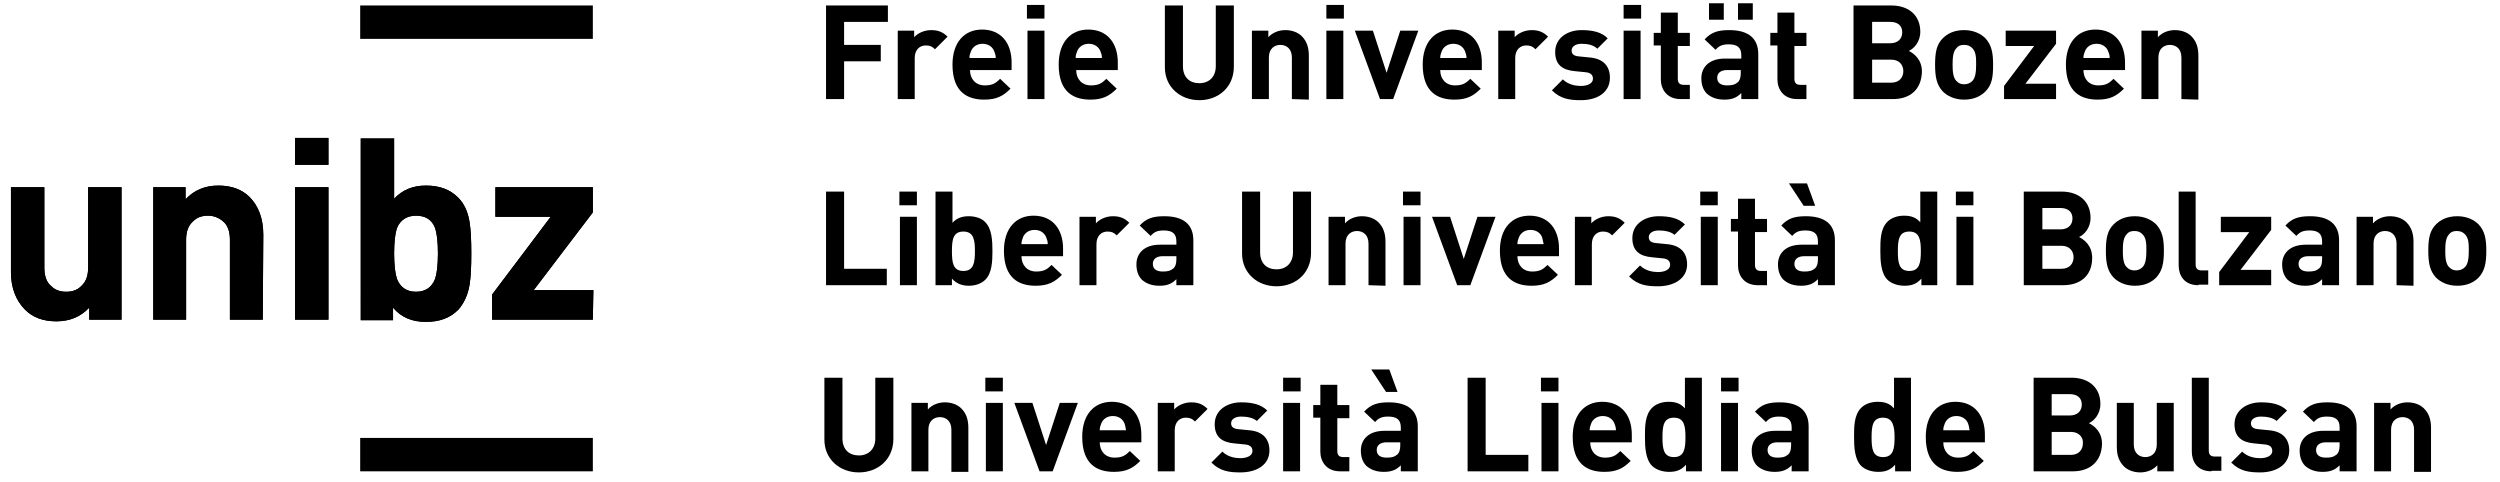 <?xml version="1.0" encoding="utf-8"?>
<!-- Generator: Adobe Illustrator 18.0.0, SVG Export Plug-In . SVG Version: 6.00 Build 0)  -->
<!DOCTYPE svg PUBLIC "-//W3C//DTD SVG 1.1//EN" "http://www.w3.org/Graphics/SVG/1.1/DTD/svg11.dtd">
<svg version="1.1" id="Layer_1" xmlns="http://www.w3.org/2000/svg" xmlns:xlink="http://www.w3.org/1999/xlink" x="0px" y="0px"
	 viewBox="0 0 456.7 88.1" enable-background="new 0 0 456.7 88.1" xml:space="preserve">
<g>
	<path d="M108.3,7.1H65.8V1h42.5V7.1z"/>
	<path d="M22.2,58.4h-5.9v-2.2c-1.6,1.7-3.6,2.5-6,2.5c-2.4,0-4.3-0.7-5.7-2.1C2.9,54.9,2,52.6,2,49.7V34.2h6.1v14.7
		c0,1.5,0.4,2.7,1.3,3.4c0.7,0.7,1.6,1,2.7,1c1.1,0,2-0.3,2.7-1c0.9-0.8,1.3-1.9,1.3-3.4V34.2h6.1C22.2,34.2,22.2,58.4,22.2,58.4z"
		/>
	<path d="M48,58.4H42V43.8c0-1.5-0.4-2.7-1.3-3.4c-0.7-0.6-1.6-1-2.7-1c-1.1,0-2,0.3-2.7,1c-0.9,0.8-1.3,1.9-1.3,3.4v14.6h-6V34.2
		h5.9v2.2c1.6-1.7,3.6-2.5,6-2.5c2.4,0,4.3,0.7,5.7,2.1c1.6,1.6,2.5,3.9,2.5,6.9L48,58.4L48,58.4z"/>
	<path d="M60,30.1h-6.1v-4.9H60C60,25.2,60,30.1,60,30.1z M60,58.4h-6.1V34.2H60C60,34.2,60,58.4,60,58.4z"/>
	<path d="M86.1,46.3c0,2.5-0.1,4.3-0.3,5.6c-0.3,2-1.1,3.6-2.1,4.7c-1.5,1.5-3.4,2.2-5.9,2.2c-2.5,0-4.5-0.8-6-2.6v2.3h-5.9V25.3
		h6.1v11c1.5-1.6,3.4-2.4,5.8-2.4c2.5,0,4.4,0.7,5.9,2.2c1.1,1.1,1.8,2.6,2.1,4.6C86,42,86.1,43.8,86.1,46.3z M80,46.3
		c0-2.1-0.2-3.7-0.5-4.6c-0.6-1.6-1.8-2.3-3.5-2.3c-1.7,0-2.9,0.8-3.5,2.3c-0.3,0.9-0.5,2.5-0.5,4.6c0,2.1,0.2,3.7,0.5,4.6
		c0.6,1.6,1.8,2.4,3.5,2.4c1.7,0,2.9-0.8,3.5-2.4C79.8,50,80,48.4,80,46.3z"/>
	<path d="M108.3,58.4H89.9v-4.6l10.7-14.2H90.5v-5.4h17.8v4.6L97.5,53h10.9L108.3,58.4L108.3,58.4z"/>
	<path d="M108.3,86.1H65.8V80h42.5V86.1z"/>
	<path d="M22.2,58.4h-5.9v-2.2c-1.6,1.7-3.6,2.5-6,2.5c-2.4,0-4.3-0.7-5.7-2.1C2.9,54.9,2,52.6,2,49.7V34.2h6.1v14.7
		c0,1.5,0.4,2.7,1.3,3.4c0.7,0.7,1.6,1,2.7,1c1.1,0,2-0.3,2.7-1c0.9-0.8,1.3-1.9,1.3-3.4V34.2h6.1C22.2,34.2,22.2,58.4,22.2,58.4z"
		/>
	<path d="M48,58.4H42V43.8c0-1.5-0.4-2.7-1.3-3.4c-0.7-0.6-1.6-1-2.7-1c-1.1,0-2,0.3-2.7,1c-0.9,0.8-1.3,1.9-1.3,3.4v14.6h-6V34.2
		h5.9v2.2c1.6-1.7,3.6-2.5,6-2.5c2.4,0,4.3,0.7,5.7,2.1c1.6,1.6,2.5,3.9,2.5,6.9L48,58.4L48,58.4z"/>
	<path d="M60,30.1h-6.1v-4.9H60C60,25.2,60,30.1,60,30.1z M60,58.4h-6.1V34.2H60C60,34.2,60,58.4,60,58.4z"/>
	<path d="M86.1,46.3c0,2.5-0.1,4.3-0.3,5.6c-0.3,2-1.1,3.6-2.1,4.7c-1.5,1.5-3.4,2.2-5.9,2.2c-2.5,0-4.5-0.8-6-2.6v2.3h-5.9V25.3
		h6.1v11c1.5-1.6,3.4-2.4,5.8-2.4c2.5,0,4.4,0.7,5.9,2.2c1.1,1.1,1.8,2.6,2.1,4.6C86,42,86.1,43.8,86.1,46.3z M80,46.3
		c0-2.1-0.2-3.7-0.5-4.6c-0.6-1.6-1.8-2.3-3.5-2.3c-1.7,0-2.9,0.8-3.5,2.3c-0.3,0.9-0.5,2.5-0.5,4.6c0,2.1,0.2,3.7,0.5,4.6
		c0.6,1.6,1.8,2.4,3.5,2.4c1.7,0,2.9-0.8,3.5-2.4C79.8,50,80,48.4,80,46.3z"/>
	<path d="M108.3,58.4H89.9v-4.6l10.7-14.2H90.5v-5.4h17.8v4.6L97.5,53h10.9L108.3,58.4L108.3,58.4z"/>
	<g>
		<path d="M154.2,4v4.2h6.7v3h-6.7v6.9h-3.3V1h11.3v3H154.2z"/>
		<path d="M170.8,9c-0.5-0.5-0.9-0.7-1.7-0.7c-1,0-2,0.7-2,2.3v7.5H164V5.6h3v1.2c0.6-0.7,1.8-1.3,3.1-1.3c1.2,0,2.1,0.3,3,1.2
			L170.8,9z"/>
		<path d="M177.2,12.8c0,1.6,1,2.8,2.7,2.8c1.4,0,2-0.4,2.8-1.2l1.9,1.8c-1.3,1.3-2.5,2-4.8,2c-3,0-5.8-1.3-5.8-6.4
			c0-4.1,2.2-6.4,5.4-6.4c3.5,0,5.4,2.5,5.4,6v1.4H177.2z M181.6,9.3c-0.3-0.7-1-1.3-2.1-1.3c-1.1,0-1.8,0.6-2.1,1.3
			c-0.2,0.5-0.3,0.8-0.3,1.3h4.8C181.9,10.1,181.8,9.8,181.6,9.3z"/>
		<path d="M187.6,3.5V0.9h3.2v2.5H187.6z M187.7,18.1V5.6h3.1v12.5H187.7z"/>
		<path d="M196.6,12.8c0,1.6,1,2.8,2.7,2.8c1.4,0,2-0.4,2.8-1.2l1.9,1.8c-1.3,1.3-2.5,2-4.8,2c-3,0-5.8-1.3-5.8-6.4
			c0-4.1,2.2-6.4,5.4-6.4c3.5,0,5.4,2.5,5.4,6v1.4H196.6z M201,9.3c-0.3-0.7-1-1.3-2.1-1.3c-1.1,0-1.8,0.6-2.1,1.3
			c-0.2,0.5-0.3,0.8-0.3,1.3h4.8C201.3,10.1,201.2,9.8,201,9.3z"/>
		<path d="M219.1,18.3c-3.5,0-6.3-2.4-6.3-6V1h3.3v11.1c0,2,1.2,3.1,3,3.1s3-1.2,3-3.1V1h3.3v11.2C225.4,15.9,222.6,18.3,219.1,18.3
			z"/>
		<path d="M236,18.1v-7.6c0-1.7-1.1-2.3-2.1-2.3c-1,0-2.1,0.6-2.1,2.3v7.6h-3.1V5.6h3v1.2c0.8-0.9,2-1.3,3.1-1.3
			c1.2,0,2.3,0.4,3,1.1c1,1,1.3,2.2,1.3,3.6v8L236,18.1L236,18.1z"/>
		<path d="M242.3,3.5V0.9h3.2v2.5H242.3z M242.3,18.1V5.6h3.1v12.5H242.3z"/>
		<path d="M254.5,18.1h-2.4l-4.6-12.5h3.3l2.5,7.7l2.5-7.7h3.3L254.5,18.1z"/>
		<path d="M263.1,12.8c0,1.6,1,2.8,2.7,2.8c1.4,0,2-0.4,2.8-1.2l1.9,1.8c-1.3,1.3-2.5,2-4.8,2c-3,0-5.8-1.3-5.8-6.4
			c0-4.1,2.2-6.4,5.4-6.4c3.5,0,5.4,2.5,5.4,6v1.4H263.1z M267.6,9.3c-0.3-0.7-1-1.3-2.1-1.3c-1.1,0-1.8,0.6-2.1,1.3
			c-0.2,0.5-0.3,0.8-0.3,1.3h4.8C267.9,10.1,267.8,9.8,267.6,9.3z"/>
		<path d="M280.5,9c-0.5-0.5-0.9-0.7-1.7-0.7c-1,0-2,0.7-2,2.3v7.5h-3.1V5.6h3v1.2c0.6-0.7,1.8-1.3,3.1-1.3c1.2,0,2.1,0.3,3,1.2
			L280.5,9z"/>
		<path d="M288.8,18.3c-2,0-3.7-0.2-5.3-1.8l2-2c1,1,2.4,1.2,3.3,1.2c1.1,0,2.2-0.4,2.2-1.3c0-0.6-0.3-1.1-1.3-1.2l-2-0.2
			c-2.3-0.2-3.6-1.2-3.6-3.5c0-2.6,2.3-4,4.8-4c1.9,0,3.6,0.3,4.8,1.5l-1.9,1.9C291.1,8.2,290,8,288.9,8c-1.2,0-1.8,0.6-1.8,1.2
			c0,0.5,0.2,1,1.3,1.1l2,0.2c2.5,0.2,3.7,1.6,3.7,3.7C294.1,16.9,291.8,18.3,288.8,18.3z"/>
		<path d="M296.6,3.5V0.9h3.2v2.5H296.6z M296.6,18.1V5.6h3.1v12.5H296.6z"/>
		<path d="M307,18.1c-2.5,0-3.6-1.8-3.6-3.6V8.3h-1.3V6h1.3V2.3h3.1V6h2.2v2.4h-2.2v6c0,0.7,0.3,1.1,1.1,1.1h1.1v2.6L307,18.1
			L307,18.1z"/>
		<path d="M318.1,18.1V17c-0.8,0.8-1.6,1.2-3.1,1.2c-1.4,0-2.4-0.4-3.2-1.1c-0.7-0.7-1-1.7-1-2.8c0-2,1.4-3.6,4.3-3.6h3v-0.6
			c0-1.4-0.7-2-2.3-2c-1.2,0-1.8,0.3-2.4,1l-2-1.9c1.2-1.3,2.4-1.7,4.5-1.7c3.5,0,5.3,1.5,5.3,4.4v8.2L318.1,18.1L318.1,18.1z
			 M312.2,3.6v-3h2.7v3H312.2z M318,12.8h-2.5c-1.1,0-1.8,0.5-1.8,1.4c0,0.9,0.6,1.4,1.8,1.4c0.9,0,1.4-0.1,2-0.6
			c0.3-0.3,0.5-0.8,0.5-1.6L318,12.8L318,12.8z M317.5,3.6v-3h2.7v3H317.5z"/>
		<path d="M328.3,18.1c-2.5,0-3.6-1.8-3.6-3.6V8.3h-1.3V6h1.3V2.3h3.1V6h2.2v2.4h-2.2v6c0,0.7,0.3,1.1,1.1,1.1h1.1v2.6L328.3,18.1
			L328.3,18.1z"/>
		<path d="M345.8,18.1h-7.2V1h6.9c3.3,0,5.3,1.9,5.3,4.8c0,1.9-1.2,3.1-2.1,3.5c1,0.5,2.4,1.6,2.4,3.8
			C351,16.4,348.9,18.1,345.8,18.1z M345.3,4H342v3.9h3.3c1.4,0,2.2-0.8,2.2-2S346.7,4,345.3,4z M345.5,10.9H342v4.2h3.5
			c1.5,0,2.2-1,2.2-2.1C347.7,11.9,347,10.9,345.5,10.9z"/>
		<path d="M362.7,16.7c-0.8,0.8-2,1.5-3.9,1.5c-1.8,0-3.1-0.7-3.9-1.5c-1.1-1.2-1.4-2.6-1.4-4.9c0-2.3,0.3-3.7,1.4-4.8
			c0.8-0.8,2-1.5,3.9-1.5c1.8,0,3.1,0.7,3.9,1.5c1.1,1.2,1.4,2.6,1.4,4.8C364.1,14.1,363.9,15.5,362.7,16.7z M360.3,8.8
			c-0.4-0.4-0.8-0.6-1.5-0.6s-1.1,0.2-1.4,0.6c-0.6,0.6-0.7,1.7-0.7,3c0,1.3,0.1,2.4,0.7,3c0.4,0.4,0.8,0.6,1.4,0.6s1.1-0.2,1.5-0.6
			c0.6-0.6,0.7-1.8,0.7-3S361,9.5,360.3,8.8z"/>
		<path d="M366.1,18.1v-2.4l5.5-7.3h-5.2V5.6h9.2V8l-5.6,7.3h5.6v2.8H366.1z"/>
		<path d="M380.6,12.8c0,1.6,1,2.8,2.7,2.8c1.4,0,2-0.4,2.8-1.2l1.9,1.8c-1.3,1.3-2.5,2-4.8,2c-3,0-5.8-1.3-5.8-6.4
			c0-4.1,2.2-6.4,5.4-6.4c3.5,0,5.4,2.5,5.4,6v1.4H380.6z M385.1,9.3c-0.3-0.7-1-1.3-2.1-1.3c-1.1,0-1.8,0.6-2.1,1.3
			c-0.2,0.5-0.3,0.8-0.3,1.3h4.8C385.4,10.1,385.3,9.8,385.1,9.3z"/>
		<path d="M398.5,18.1v-7.6c0-1.7-1.1-2.3-2.1-2.3c-1,0-2.1,0.6-2.1,2.3v7.6h-3.1V5.6h3v1.2c0.8-0.9,2-1.3,3.1-1.3
			c1.2,0,2.3,0.4,3,1.1c1,1,1.3,2.2,1.3,3.6v8L398.5,18.1L398.5,18.1z"/>
		<path d="M150.9,52.1V35h3.3v14.1h7.8v3H150.9z"/>
		<path d="M164.3,37.5v-2.5h3.2v2.5H164.3z M164.4,52.1V39.6h3.1v12.5H164.4z"/>
		<path d="M180,51.1c-0.7,0.7-1.8,1.1-3,1.1c-1.3,0-2.3-0.4-3.1-1.3v1.2h-3V35h3.1v5.7c0.8-0.9,1.8-1.2,3-1.2c1.2,0,2.4,0.4,3,1.1
			c1.2,1.2,1.3,3.4,1.3,5.3S181.2,49.9,180,51.1z M176,42.3c-1.9,0-2.1,1.5-2.1,3.6s0.2,3.6,2.1,3.6s2.1-1.6,2.1-3.6
			S177.9,42.3,176,42.3z"/>
		<path d="M186.6,46.8c0,1.6,1,2.8,2.7,2.8c1.4,0,2-0.4,2.8-1.2l1.9,1.8c-1.3,1.3-2.5,2-4.8,2c-3,0-5.8-1.3-5.8-6.4
			c0-4.1,2.2-6.4,5.4-6.4c3.5,0,5.4,2.5,5.4,6v1.4C194.5,46.8,186.6,46.8,186.6,46.8z M191.1,43.3c-0.3-0.7-1-1.3-2.1-1.3
			c-1.1,0-1.8,0.6-2.1,1.3c-0.2,0.5-0.3,0.8-0.3,1.3h4.8C191.4,44.1,191.3,43.8,191.1,43.3z"/>
		<path d="M204,43c-0.5-0.5-0.9-0.7-1.7-0.7c-1,0-2,0.7-2,2.3v7.5h-3.1V39.6h3v1.2c0.6-0.7,1.8-1.3,3.1-1.3c1.2,0,2.1,0.3,3,1.2
			L204,43z"/>
		<path d="M214.9,52.1V51c-0.8,0.8-1.6,1.2-3.1,1.2c-1.4,0-2.4-0.4-3.2-1.1c-0.7-0.7-1-1.7-1-2.8c0-2,1.4-3.6,4.3-3.6h3v-0.6
			c0-1.4-0.7-2-2.3-2c-1.2,0-1.8,0.3-2.4,1l-2-1.9c1.2-1.3,2.4-1.7,4.5-1.7c3.5,0,5.3,1.5,5.3,4.4v8.2L214.9,52.1L214.9,52.1z
			 M214.9,46.8h-2.5c-1.1,0-1.8,0.5-1.8,1.4c0,0.9,0.6,1.4,1.8,1.4c0.9,0,1.4-0.1,2-0.6c0.3-0.3,0.5-0.8,0.5-1.6L214.9,46.8
			L214.9,46.8z"/>
		<path d="M233.2,52.3c-3.5,0-6.3-2.4-6.3-6V35h3.3v11.1c0,2,1.2,3.1,3,3.1s3-1.2,3-3.1V35h3.3v11.2
			C239.5,49.9,236.7,52.3,233.2,52.3z"/>
		<path d="M250,52.1v-7.6c0-1.7-1.1-2.3-2.1-2.3c-1,0-2.1,0.6-2.1,2.3v7.6h-3.1V39.6h3v1.2c0.8-0.9,2-1.3,3.1-1.3
			c1.2,0,2.3,0.4,3,1.1c1,1,1.3,2.2,1.3,3.6v8L250,52.1L250,52.1z"/>
		<path d="M256.3,37.5v-2.5h3.2v2.5H256.3z M256.4,52.1V39.6h3.1v12.5H256.4z"/>
		<path d="M268.6,52.1h-2.4l-4.6-12.5h3.3l2.5,7.7l2.5-7.7h3.3L268.6,52.1z"/>
		<path d="M277.2,46.8c0,1.6,1,2.8,2.7,2.8c1.4,0,2-0.4,2.8-1.2l1.9,1.8c-1.3,1.3-2.5,2-4.8,2c-3,0-5.8-1.3-5.8-6.4
			c0-4.1,2.2-6.4,5.4-6.4c3.5,0,5.4,2.5,5.4,6v1.4C285,46.8,277.2,46.8,277.2,46.8z M281.7,43.3c-0.3-0.7-1-1.3-2.1-1.3
			c-1.1,0-1.8,0.6-2.1,1.3c-0.2,0.5-0.3,0.8-0.3,1.3h4.8C281.9,44.1,281.8,43.8,281.7,43.3z"/>
		<path d="M294.5,43c-0.5-0.5-0.9-0.7-1.7-0.7c-1,0-2,0.7-2,2.3v7.5h-3.1V39.6h3v1.2c0.6-0.7,1.8-1.3,3.1-1.3c1.2,0,2.1,0.3,3,1.2
			L294.5,43z"/>
		<path d="M302.9,52.3c-2,0-3.7-0.2-5.3-1.8l2-2c1,1,2.4,1.2,3.3,1.2c1.1,0,2.2-0.4,2.2-1.3c0-0.6-0.3-1.1-1.3-1.2l-2-0.2
			c-2.3-0.2-3.6-1.2-3.6-3.5c0-2.6,2.3-4,4.8-4c1.9,0,3.6,0.3,4.8,1.5l-1.9,1.9c-0.7-0.6-1.8-0.8-2.9-0.8c-1.2,0-1.8,0.6-1.8,1.2
			c0,0.5,0.2,1,1.3,1.1l2,0.2c2.5,0.2,3.7,1.6,3.7,3.7C308.2,50.9,305.8,52.3,302.9,52.3z"/>
		<path d="M310.6,37.5v-2.5h3.2v2.5H310.6z M310.7,52.1V39.6h3.1v12.5H310.7z"/>
		<path d="M321.1,52.1c-2.5,0-3.6-1.8-3.6-3.6v-6.2h-1.3V40h1.3v-3.7h3.1V40h2.2v2.4h-2.2v6c0,0.7,0.3,1.1,1.1,1.1h1.1v2.6
			L321.1,52.1L321.1,52.1z"/>
		<path d="M332.1,52.1V51c-0.8,0.8-1.6,1.2-3.1,1.2c-1.4,0-2.4-0.4-3.2-1.1c-0.7-0.7-1-1.7-1-2.8c0-2,1.4-3.6,4.3-3.6h3v-0.6
			c0-1.4-0.7-2-2.3-2c-1.2,0-1.8,0.3-2.4,1l-2-1.9c1.2-1.3,2.4-1.7,4.5-1.7c3.5,0,5.3,1.5,5.3,4.4v8.2L332.1,52.1L332.1,52.1z
			 M329.5,37.6l-2.7-4.1h3.3l1.5,4.1H329.5z M332.1,46.8h-2.5c-1.1,0-1.8,0.5-1.8,1.4c0,0.9,0.6,1.4,1.8,1.4c0.9,0,1.4-0.1,2-0.6
			c0.3-0.3,0.5-0.8,0.5-1.6L332.1,46.8L332.1,46.8z"/>
		<path d="M351,52.1v-1.2c-0.9,1-1.8,1.3-3.1,1.3c-1.2,0-2.4-0.4-3.1-1.1c-1.2-1.2-1.3-3.4-1.3-5.3s0-4,1.3-5.3
			c0.7-0.7,1.8-1.1,3-1.1c1.3,0,2.2,0.3,3,1.2V35h3.1v17.1H351z M348.8,42.3c-1.9,0-2.1,1.5-2.1,3.6s0.2,3.6,2.1,3.6
			c1.9,0,2.1-1.6,2.1-3.6S350.7,42.3,348.8,42.3z"/>
		<path d="M357.3,37.5v-2.5h3.2v2.5H357.3z M357.4,52.1V39.6h3.1v12.5H357.4z"/>
		<path d="M376.9,52.1h-7.2V35h6.9c3.3,0,5.3,1.9,5.3,4.8c0,1.9-1.2,3.1-2.1,3.5c1,0.5,2.4,1.6,2.4,3.8
			C382.2,50.4,380,52.1,376.9,52.1z M376.4,38h-3.3v3.9h3.3c1.4,0,2.2-0.8,2.2-2S377.8,38,376.4,38z M376.6,44.9h-3.5v4.2h3.5
			c1.5,0,2.2-1,2.2-2.1C378.8,45.9,378.1,44.9,376.6,44.9z"/>
		<path d="M393.9,50.7c-0.8,0.8-2,1.5-3.9,1.5c-1.8,0-3.1-0.7-3.9-1.5c-1.1-1.2-1.4-2.6-1.4-4.9c0-2.3,0.3-3.7,1.4-4.8
			c0.8-0.8,2-1.5,3.9-1.5c1.8,0,3.1,0.7,3.9,1.5c1.1,1.2,1.4,2.6,1.4,4.8C395.3,48.1,395,49.5,393.9,50.7z M391.4,42.8
			c-0.4-0.4-0.8-0.6-1.5-0.6s-1.1,0.2-1.4,0.6c-0.6,0.6-0.7,1.7-0.7,3c0,1.3,0.1,2.4,0.7,3c0.4,0.4,0.8,0.6,1.4,0.6s1.1-0.2,1.5-0.6
			c0.6-0.6,0.7-1.8,0.7-3S392.1,43.5,391.4,42.8z"/>
		<path d="M401.6,52.1c-2.6,0-3.6-1.8-3.6-3.6V35h3.1v13.3c0,0.7,0.3,1.1,1.1,1.1h1.2v2.6H401.6z"/>
		<path d="M405.4,52.1v-2.4l5.5-7.3h-5.2v-2.8h9.2V42l-5.6,7.3h5.6v2.8H405.4z"/>
		<path d="M424.2,52.1V51c-0.8,0.8-1.6,1.2-3.1,1.2c-1.4,0-2.4-0.4-3.2-1.1c-0.7-0.7-1-1.7-1-2.8c0-2,1.4-3.6,4.3-3.6h3v-0.6
			c0-1.4-0.7-2-2.3-2c-1.2,0-1.8,0.3-2.4,1l-2-1.9c1.2-1.3,2.4-1.7,4.5-1.7c3.5,0,5.3,1.5,5.3,4.4v8.2L424.2,52.1L424.2,52.1z
			 M424.2,46.8h-2.5c-1.1,0-1.8,0.5-1.8,1.4c0,0.9,0.6,1.4,1.8,1.4c0.9,0,1.4-0.1,2-0.6c0.3-0.3,0.5-0.8,0.5-1.6L424.2,46.8
			L424.2,46.8z"/>
		<path d="M437.8,52.1v-7.6c0-1.7-1.1-2.3-2.1-2.3c-1,0-2.1,0.6-2.1,2.3v7.6h-3.1V39.6h3v1.2c0.8-0.9,2-1.3,3.1-1.3
			c1.2,0,2.3,0.4,3,1.1c1,1,1.3,2.2,1.3,3.6v8L437.8,52.1L437.8,52.1z"/>
		<path d="M452.8,50.7c-0.8,0.8-2,1.5-3.9,1.5c-1.8,0-3.1-0.7-3.9-1.5c-1.1-1.2-1.4-2.6-1.4-4.9c0-2.3,0.3-3.7,1.4-4.8
			c0.8-0.8,2-1.5,3.9-1.5c1.8,0,3.1,0.7,3.9,1.5c1.1,1.2,1.4,2.6,1.4,4.8C454.2,48.1,453.9,49.5,452.8,50.7z M450.3,42.8
			c-0.4-0.4-0.8-0.6-1.5-0.6s-1.1,0.2-1.4,0.6c-0.6,0.6-0.7,1.7-0.7,3c0,1.3,0.1,2.4,0.7,3c0.4,0.4,0.8,0.6,1.4,0.6s1.1-0.2,1.5-0.6
			c0.6-0.6,0.7-1.8,0.7-3S451,43.5,450.3,42.8z"/>
		<path d="M156.9,86.3c-3.5,0-6.3-2.4-6.3-6V69h3.3v11.1c0,2,1.2,3.1,3,3.1s3-1.2,3-3.1V69h3.3v11.2
			C163.2,83.9,160.4,86.3,156.9,86.3z"/>
		<path d="M173.8,86.1v-7.6c0-1.7-1.1-2.3-2.1-2.3c-1,0-2.1,0.6-2.1,2.3v7.6h-3.1V73.6h3v1.2c0.8-0.9,2-1.3,3.1-1.3
			c1.2,0,2.3,0.4,3,1.1c1,1,1.3,2.2,1.3,3.6v8H173.8z"/>
		<path d="M180,71.5v-2.5h3.2v2.5H180z M180.1,86.1V73.6h3.1v12.5H180.1z"/>
		<path d="M192.3,86.1h-2.4l-4.6-12.5h3.3l2.5,7.7l2.5-7.7h3.3L192.3,86.1z"/>
		<path d="M200.9,80.8c0,1.6,1,2.8,2.7,2.8c1.4,0,2-0.4,2.8-1.2l1.9,1.8c-1.3,1.3-2.5,2-4.8,2c-3,0-5.8-1.3-5.8-6.4
			c0-4.1,2.2-6.4,5.4-6.4c3.5,0,5.4,2.5,5.4,6v1.4C208.7,80.8,200.9,80.8,200.9,80.8z M205.4,77.3c-0.3-0.7-1-1.3-2.1-1.3
			c-1.1,0-1.8,0.6-2.1,1.3c-0.2,0.5-0.3,0.8-0.3,1.3h4.8C205.6,78.1,205.6,77.8,205.4,77.3z"/>
		<path d="M218.3,77c-0.5-0.5-0.9-0.7-1.7-0.7c-1,0-2,0.7-2,2.3v7.5h-3.1V73.6h3v1.2c0.6-0.7,1.8-1.3,3.1-1.3c1.2,0,2.1,0.3,3,1.2
			L218.3,77z"/>
		<path d="M226.6,86.3c-2,0-3.7-0.2-5.3-1.8l2-2c1,1,2.4,1.2,3.3,1.2c1.1,0,2.2-0.4,2.2-1.3c0-0.6-0.3-1.1-1.3-1.2l-2-0.2
			c-2.3-0.2-3.6-1.2-3.6-3.5c0-2.6,2.3-4,4.8-4c1.9,0,3.6,0.3,4.8,1.5l-1.9,1.9c-0.7-0.6-1.8-0.8-2.9-0.8c-1.2,0-1.8,0.6-1.8,1.2
			c0,0.5,0.2,1,1.3,1.1l2,0.2c2.5,0.2,3.7,1.6,3.7,3.7C231.9,84.9,229.6,86.3,226.6,86.3z"/>
		<path d="M234.4,71.5v-2.5h3.2v2.5H234.4z M234.4,86.1V73.6h3.1v12.5H234.4z"/>
		<path d="M244.8,86.1c-2.5,0-3.6-1.8-3.6-3.6v-6.2h-1.3V74h1.3v-3.7h3.1V74h2.2v2.4h-2.2v6c0,0.7,0.3,1.1,1.1,1.1h1.1v2.6
			L244.8,86.1L244.8,86.1z"/>
		<path d="M255.9,86.1V85c-0.8,0.8-1.6,1.2-3.1,1.2c-1.4,0-2.4-0.4-3.2-1.1c-0.7-0.7-1-1.7-1-2.8c0-2,1.4-3.6,4.3-3.6h3v-0.6
			c0-1.4-0.7-2-2.3-2c-1.2,0-1.8,0.3-2.4,1l-2-1.9c1.2-1.3,2.4-1.7,4.5-1.7c3.5,0,5.3,1.5,5.3,4.4v8.2H255.9z M253.2,71.6l-2.7-4.1
			h3.3l1.5,4.1H253.2z M255.8,80.8h-2.5c-1.1,0-1.8,0.5-1.8,1.4c0,0.9,0.6,1.4,1.8,1.4c0.9,0,1.4-0.1,2-0.6c0.3-0.3,0.5-0.8,0.5-1.6
			L255.8,80.8L255.8,80.8z"/>
		<path d="M268.1,86.1V69h3.3v14.1h7.8v3C279.2,86.1,268.1,86.1,268.1,86.1z"/>
		<path d="M281.5,71.5v-2.5h3.2v2.5H281.5z M281.6,86.1V73.6h3.1v12.5H281.6z"/>
		<path d="M290.5,80.8c0,1.6,1,2.8,2.7,2.8c1.4,0,2-0.4,2.8-1.2l1.9,1.8c-1.3,1.3-2.5,2-4.8,2c-3,0-5.8-1.3-5.8-6.4
			c0-4.1,2.2-6.4,5.4-6.4c3.5,0,5.4,2.5,5.4,6v1.4C298.3,80.8,290.5,80.8,290.5,80.8z M294.9,77.3c-0.3-0.7-1-1.3-2.1-1.3
			c-1.1,0-1.8,0.6-2.1,1.3c-0.2,0.5-0.3,0.8-0.3,1.3h4.8C295.2,78.1,295.1,77.8,294.9,77.3z"/>
		<path d="M308,86.1v-1.2c-0.9,1-1.8,1.3-3.1,1.3c-1.2,0-2.4-0.4-3.1-1.1c-1.2-1.2-1.3-3.4-1.3-5.3s0-4,1.3-5.3
			c0.7-0.7,1.8-1.1,3-1.1c1.3,0,2.2,0.3,3,1.2V69h3.1v17.1H308z M305.8,76.3c-1.9,0-2.1,1.5-2.1,3.6s0.2,3.6,2.1,3.6
			c1.9,0,2.1-1.6,2.1-3.6S307.7,76.3,305.8,76.3z"/>
		<path d="M314.4,71.5v-2.5h3.2v2.5H314.4z M314.4,86.1V73.6h3.1v12.5H314.4z"/>
		<path d="M327.3,86.1V85c-0.8,0.8-1.6,1.2-3.1,1.2c-1.4,0-2.4-0.4-3.2-1.1c-0.7-0.7-1-1.7-1-2.8c0-2,1.4-3.6,4.3-3.6h3v-0.6
			c0-1.4-0.7-2-2.3-2c-1.2,0-1.8,0.3-2.4,1l-2-1.9c1.2-1.3,2.4-1.7,4.5-1.7c3.5,0,5.3,1.5,5.3,4.4v8.2H327.3z M327.2,80.8h-2.5
			c-1.1,0-1.8,0.5-1.8,1.4c0,0.9,0.6,1.4,1.8,1.4c0.9,0,1.4-0.1,2-0.6c0.3-0.3,0.5-0.8,0.5-1.6L327.2,80.8L327.2,80.8z"/>
		<path d="M346.2,86.1v-1.2c-0.9,1-1.8,1.3-3.1,1.3c-1.2,0-2.4-0.4-3.1-1.1c-1.2-1.2-1.3-3.4-1.3-5.3s0-4,1.3-5.3
			c0.7-0.7,1.8-1.1,3-1.1c1.3,0,2.2,0.3,3,1.2V69h3.1v17.1H346.2z M344,76.3c-1.9,0-2.1,1.5-2.1,3.6s0.2,3.6,2.1,3.6
			c1.9,0,2.1-1.6,2.1-3.6S345.8,76.3,344,76.3z"/>
		<path d="M355,80.8c0,1.6,1,2.8,2.7,2.8c1.4,0,2-0.4,2.8-1.2l1.9,1.8c-1.3,1.3-2.5,2-4.8,2c-3,0-5.8-1.3-5.8-6.4
			c0-4.1,2.2-6.4,5.4-6.4c3.5,0,5.4,2.5,5.4,6v1.4C362.8,80.8,355,80.8,355,80.8z M359.5,77.3c-0.3-0.7-1-1.3-2.1-1.3
			c-1.1,0-1.8,0.6-2.1,1.3c-0.2,0.5-0.3,0.8-0.3,1.3h4.8C359.7,78.1,359.7,77.8,359.5,77.3z"/>
		<path d="M378.7,86.1h-7.2V69h6.9c3.3,0,5.3,1.9,5.3,4.8c0,1.9-1.2,3.1-2.1,3.5c1,0.5,2.4,1.6,2.4,3.8
			C383.9,84.4,381.7,86.1,378.7,86.1z M378.1,72h-3.3v3.9h3.3c1.4,0,2.2-0.8,2.2-2S379.5,72,378.1,72z M378.3,78.9h-3.5v4.2h3.5
			c1.5,0,2.2-1,2.2-2.1C380.6,79.9,379.8,78.9,378.3,78.9z"/>
		<path d="M394.1,86.1V85c-0.8,0.9-2,1.3-3.1,1.3c-1.2,0-2.3-0.4-3-1.1c-1-1-1.3-2.2-1.3-3.6v-8h3.1v7.6c0,1.7,1.1,2.3,2.1,2.3
			c1,0,2.1-0.6,2.1-2.3v-7.6h3.1v12.5C397.1,86.1,394.1,86.1,394.1,86.1z"/>
		<path d="M404,86.1c-2.6,0-3.6-1.8-3.6-3.6V69h3.1v13.3c0,0.7,0.3,1.1,1.1,1.1h1.2v2.6H404z"/>
		<path d="M412.9,86.3c-2,0-3.7-0.2-5.3-1.8l2-2c1,1,2.4,1.2,3.3,1.2c1.1,0,2.2-0.4,2.2-1.3c0-0.6-0.3-1.1-1.3-1.2l-2-0.2
			c-2.3-0.2-3.6-1.2-3.6-3.5c0-2.6,2.3-4,4.8-4c1.9,0,3.6,0.3,4.8,1.5l-1.9,1.9c-0.7-0.6-1.8-0.8-2.9-0.8c-1.2,0-1.8,0.6-1.8,1.2
			c0,0.5,0.2,1,1.3,1.1l2,0.2c2.5,0.2,3.7,1.6,3.7,3.7C418.2,84.9,415.8,86.3,412.9,86.3z"/>
		<path d="M427.4,86.1V85c-0.8,0.8-1.6,1.2-3.1,1.2c-1.4,0-2.4-0.4-3.2-1.1c-0.7-0.7-1-1.7-1-2.8c0-2,1.4-3.6,4.3-3.6h3v-0.6
			c0-1.4-0.7-2-2.3-2c-1.2,0-1.8,0.3-2.4,1l-2-1.9c1.2-1.3,2.4-1.7,4.5-1.7c3.5,0,5.3,1.5,5.3,4.4v8.2H427.4z M427.4,80.8h-2.5
			c-1.1,0-1.8,0.5-1.8,1.4c0,0.9,0.6,1.4,1.8,1.4c0.9,0,1.4-0.1,2-0.6c0.3-0.3,0.5-0.8,0.5-1.6L427.4,80.8L427.4,80.8z"/>
		<path d="M441,86.1v-7.6c0-1.7-1.1-2.3-2.1-2.3c-1,0-2.1,0.6-2.1,2.3v7.6h-3.1V73.6h3v1.2c0.8-0.9,2-1.3,3.1-1.3
			c1.2,0,2.3,0.4,3,1.1c1,1,1.3,2.2,1.3,3.6v8H441z"/>
	</g>
</g>
</svg>
